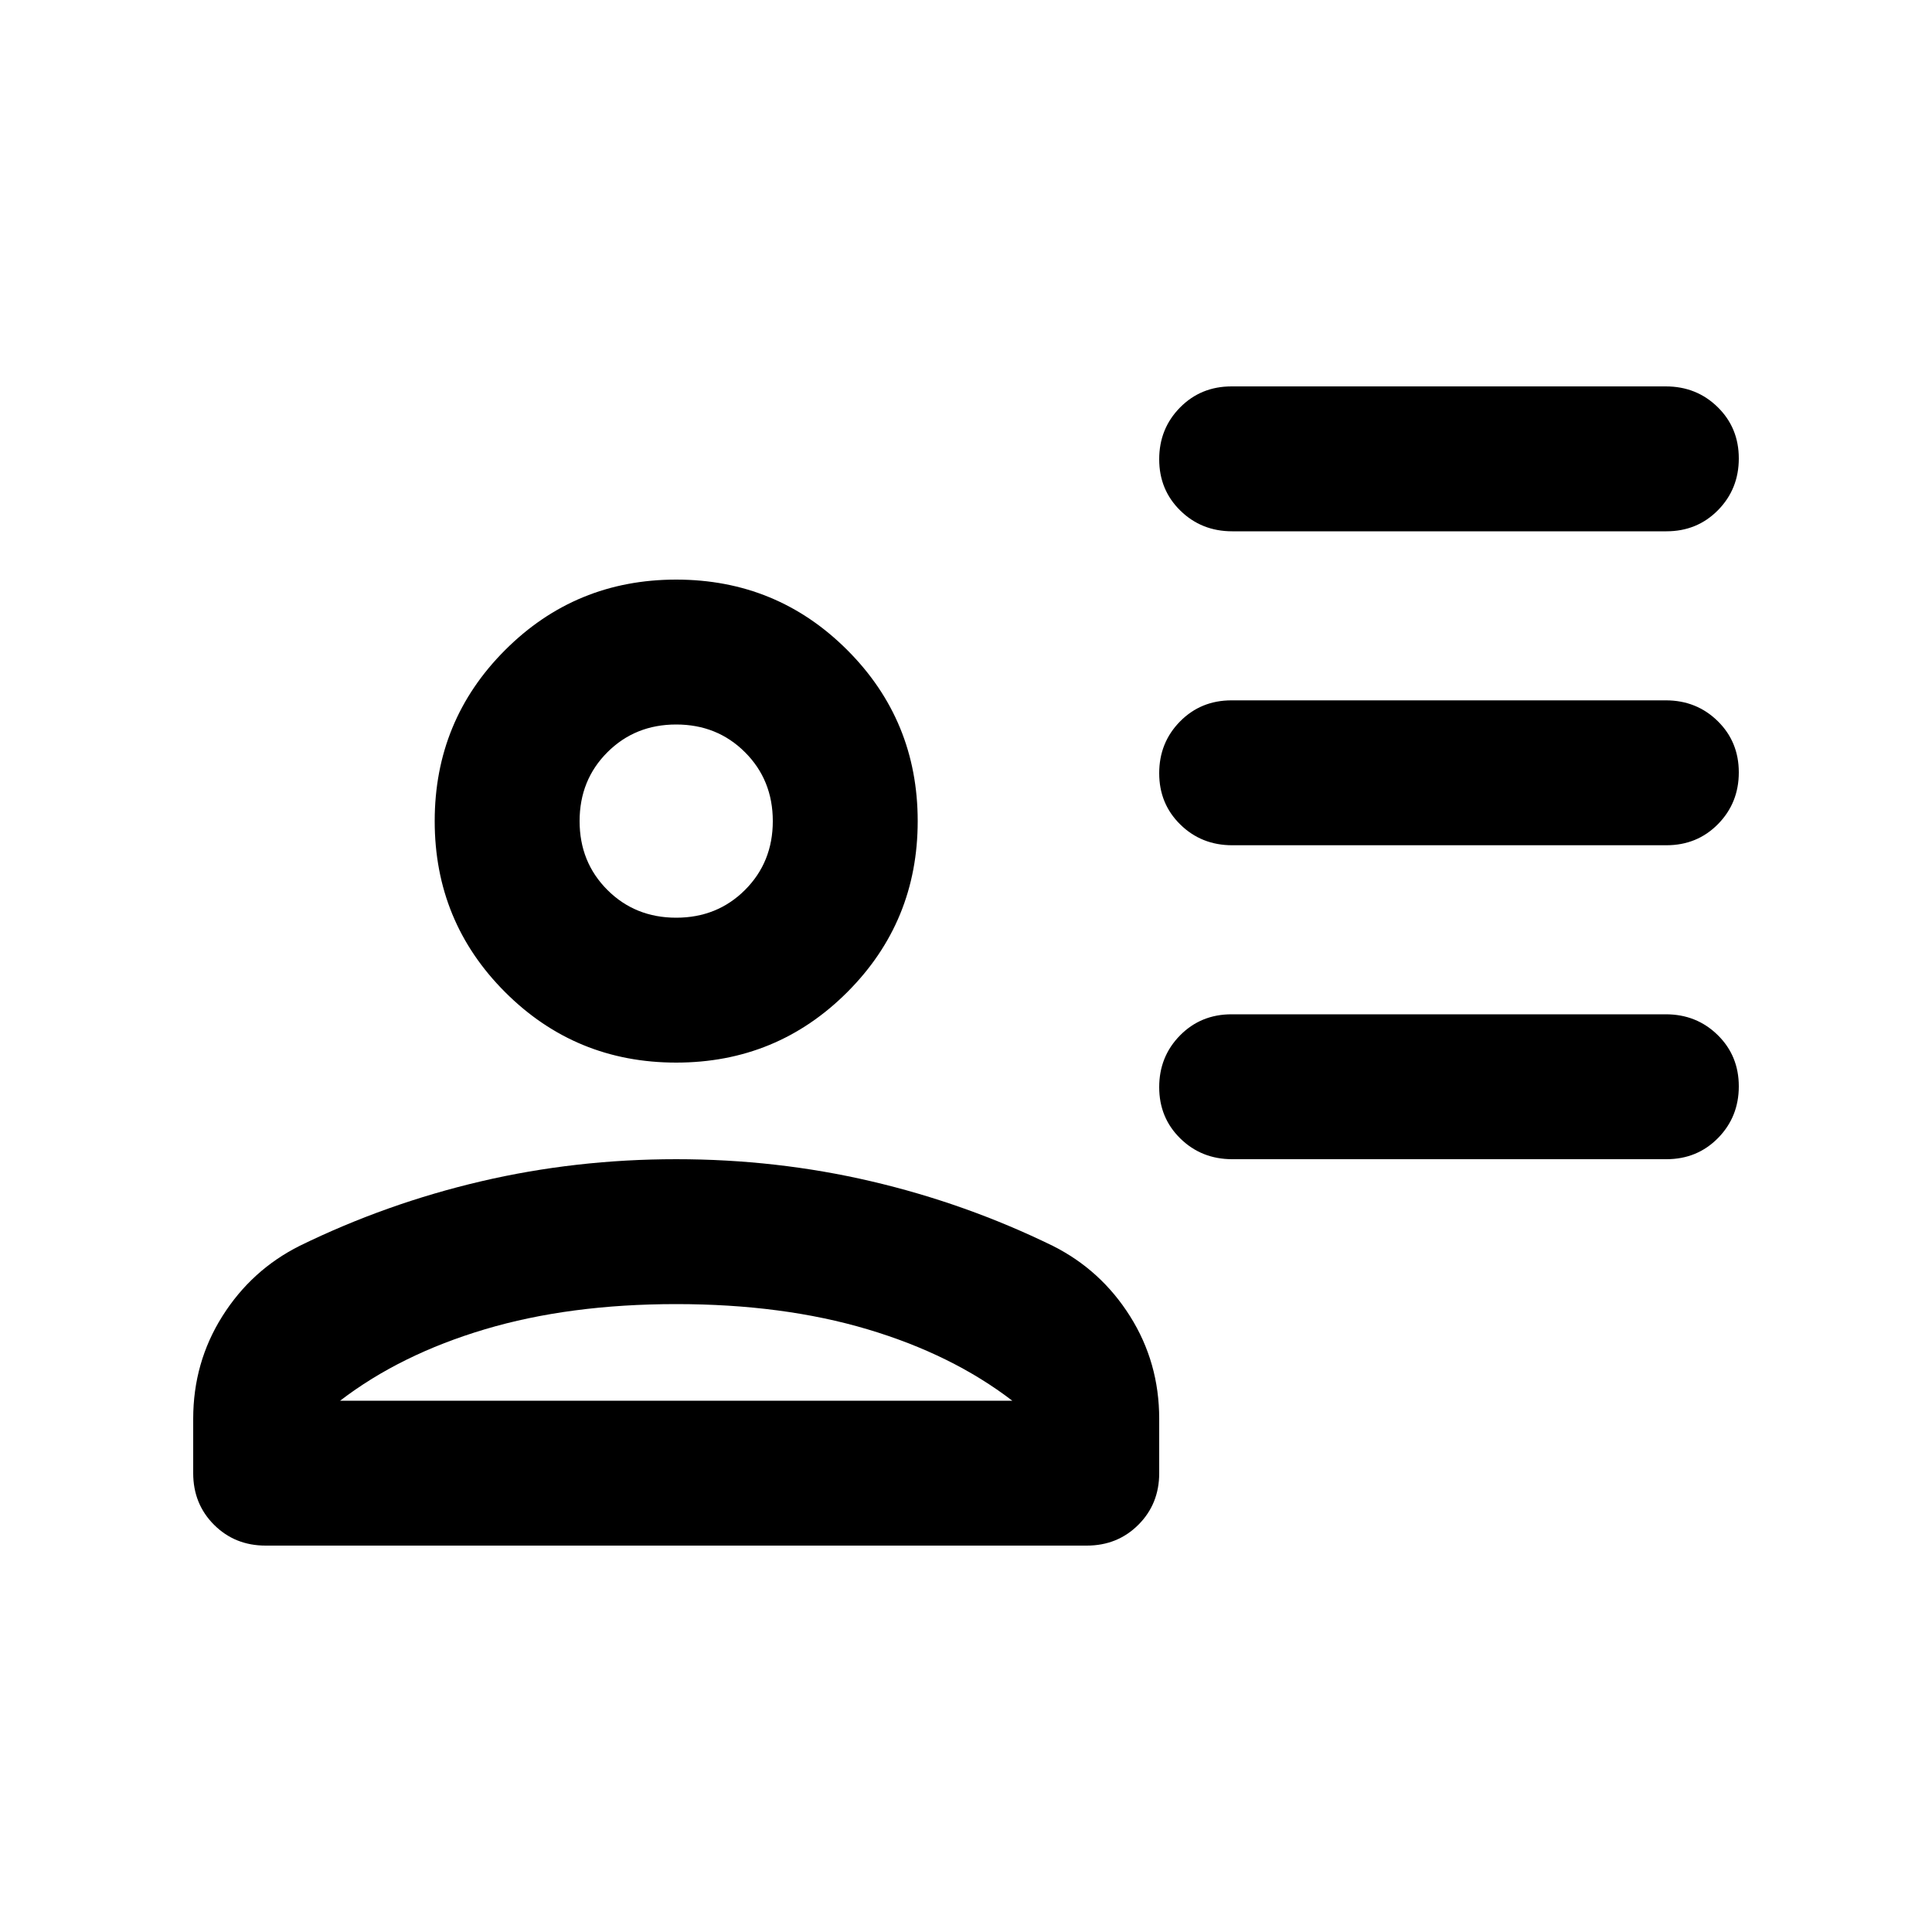 <svg xmlns="http://www.w3.org/2000/svg" height="20" viewBox="0 -960 960 960" width="20"><path d="M612.28-696q-15.28 0-25.78-10.29-10.5-10.29-10.5-25.5t10.34-25.71q10.34-10.5 25.62-10.5h215.76q15.28 0 25.78 10.29 10.5 10.29 10.5 25.5t-10.34 25.71Q843.32-696 828.04-696H612.28Zm0 156q-15.28 0-25.78-10.29-10.5-10.29-10.5-25.5t10.34-25.71q10.34-10.5 25.62-10.5h215.76q15.28 0 25.78 10.29 10.5 10.29 10.5 25.5t-10.34 25.71Q843.32-540 828.04-540H612.28Zm0 156q-15.28 0-25.78-10.29-10.5-10.29-10.5-25.5t10.34-25.71q10.34-10.5 25.62-10.5h215.76q15.28 0 25.78 10.29 10.5 10.29 10.5 25.5t-10.34 25.71Q843.32-384 828.04-384H612.28ZM336-432q-50 0-85-35t-35-85q0-50 35-85t85-35q50 0 85 35t35 85q0 50-35 85t-85 35ZM96-228v-27q0-28 14.5-51t38.5-35q43-21 90-32t97-11q50 0 97 11t90 32q24 12 38.5 35t14.5 51v27q0 15.3-10.35 25.65Q555.3-192 540-192H132q-15.3 0-25.65-10.35Q96-212.7 96-228Zm73-36h334q-30-23-72-35.5T336-312q-53 0-95 12.5T169-264Zm167-240q20.4 0 34.2-13.8Q384-531.6 384-552q0-20.4-13.8-34.2Q356.4-600 336-600q-20.4 0-34.2 13.8Q288-572.4 288-552q0 20.4 13.8 34.2Q315.6-504 336-504Zm0-48Zm0 288Z"/></svg>